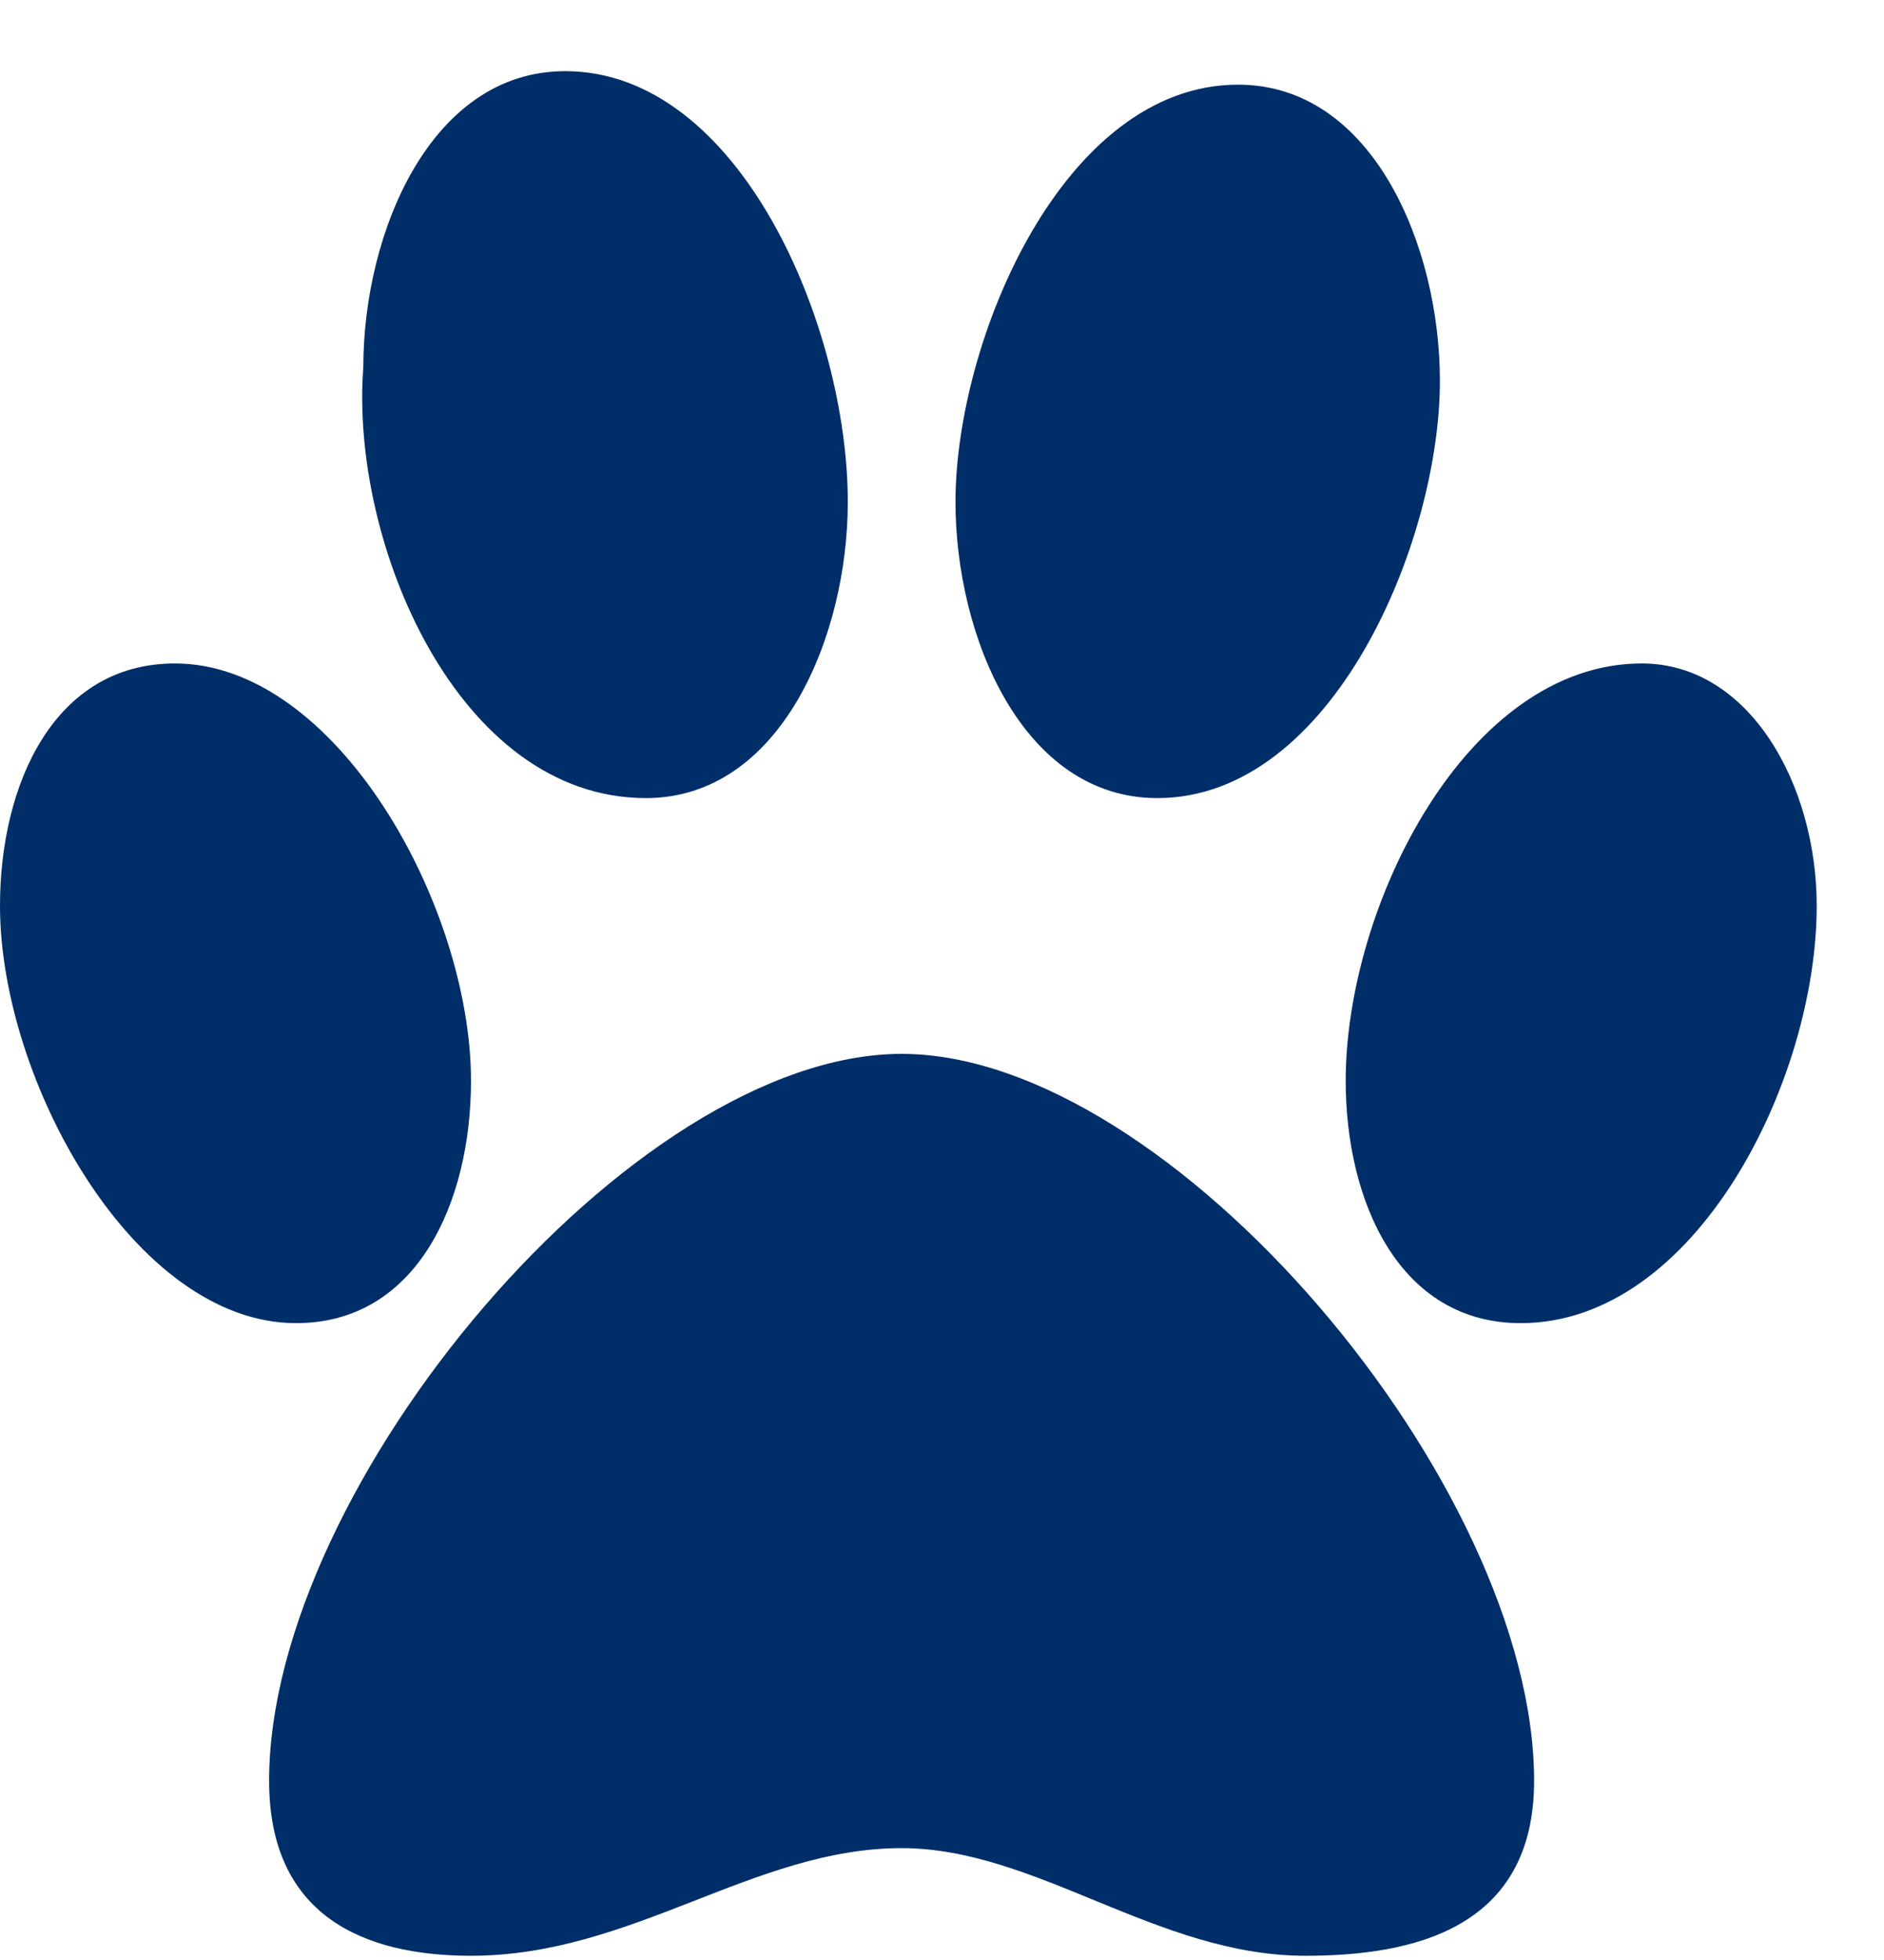 <svg width="25" height="26" viewBox="0 0 25 26" fill="none" xmlns="http://www.w3.org/2000/svg">
<g clip-path="url(#clip0_2245_14135)">
<path d="M15.357 10.587C17.679 10.587 19.107 7.194 19.107 5.051C19.107 3.266 18.214 1.123 16.429 1.123C14.107 1.123 12.679 4.516 12.679 6.659C12.679 8.444 13.571 10.587 15.357 10.587ZM8.571 10.587C10.357 10.587 11.25 8.444 11.25 6.659C11.25 4.337 9.821 0.944 7.5 0.944C5.714 0.944 4.821 3.087 4.821 4.873C4.643 7.194 6.071 10.587 8.571 10.587ZM21.786 8.801C19.464 8.801 17.857 12.016 17.857 14.337C17.857 15.944 18.571 17.552 20.179 17.552C22.5 17.552 24.107 14.337 24.107 12.016C24.107 10.409 23.214 8.801 21.786 8.801ZM6.25 14.337C6.25 12.016 4.464 8.801 2.321 8.801C0.714 8.801 0 10.409 0 12.016C0 14.337 1.786 17.552 3.929 17.552C5.536 17.552 6.25 15.944 6.25 14.337ZM11.964 13.98C8.393 13.98 3.571 19.694 3.571 23.623C3.571 25.409 4.821 25.944 6.25 25.944C8.393 25.944 10 24.516 11.964 24.516C13.75 24.516 15.357 25.944 17.321 25.944C18.75 25.944 20.357 25.587 20.357 23.623C20.357 19.694 15.536 13.98 11.964 13.98Z" fill="#002E69"/>
</g>
<defs>
<clipPath id="clip0_2245_14135">
<rect width="25" height="25" fill="white" transform="translate(0 0.944)"/>
</clipPath>
</defs>
</svg>
